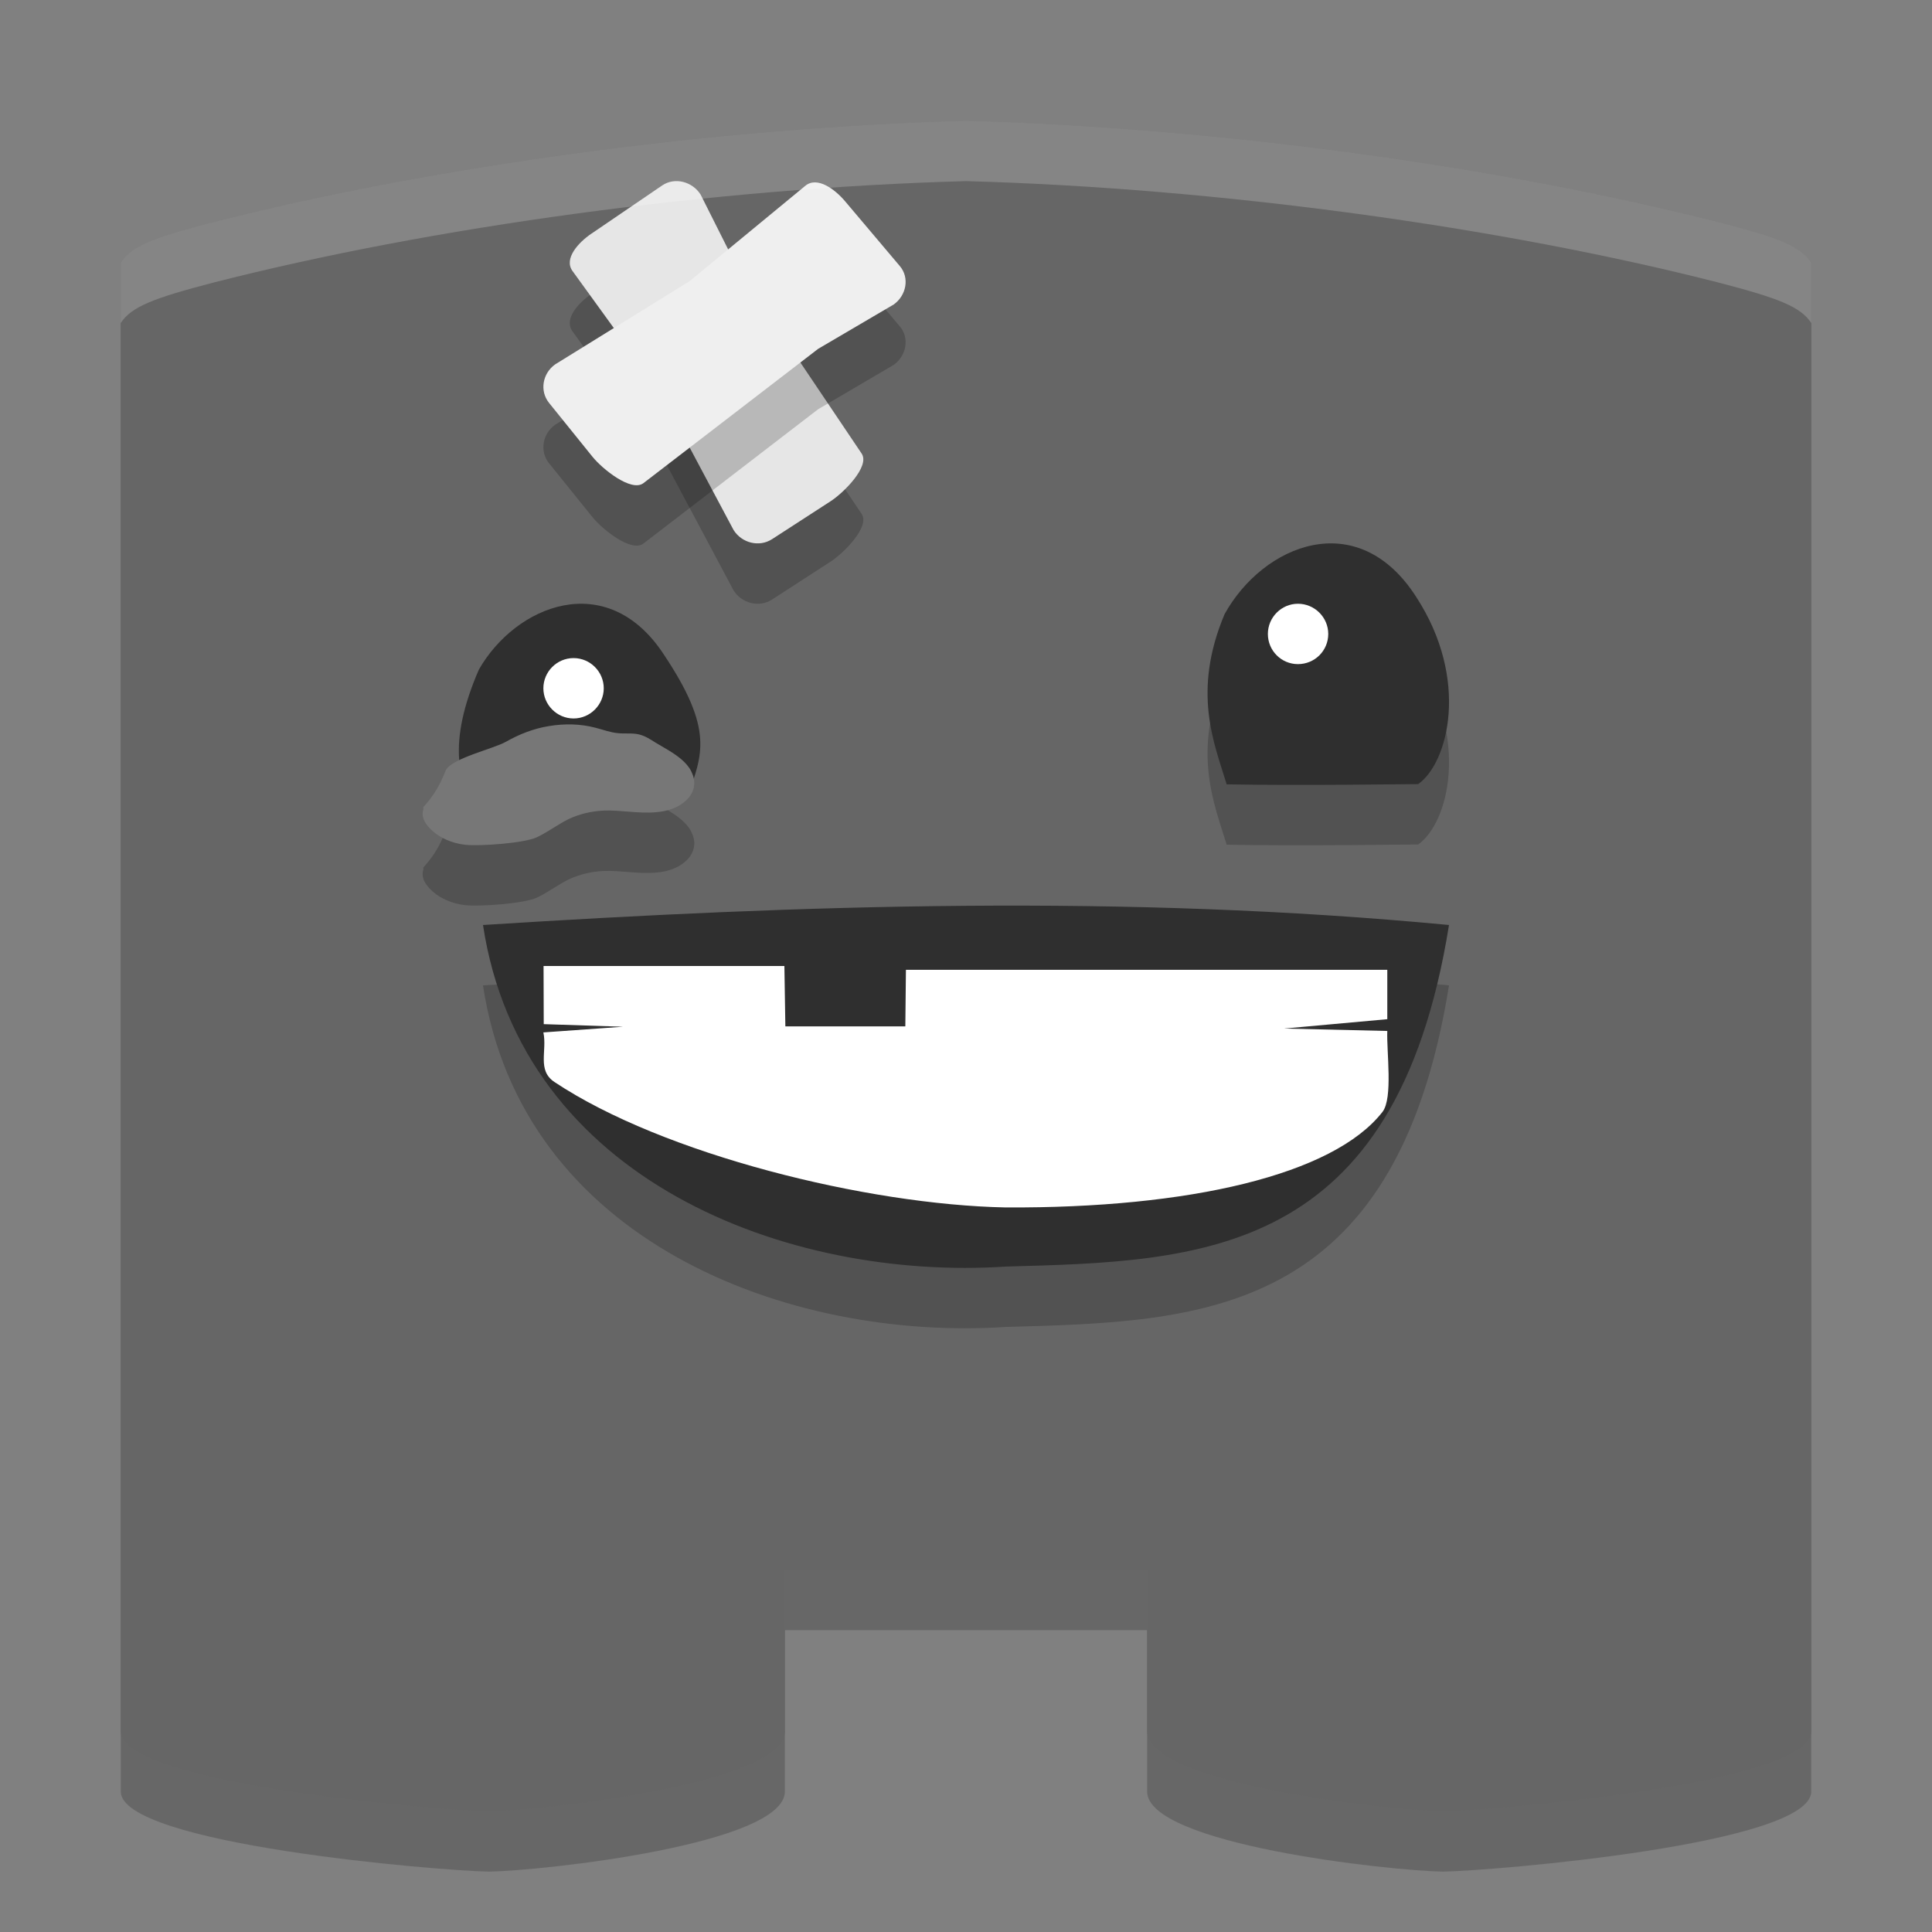 <svg xmlns="http://www.w3.org/2000/svg" width="32" height="32" version="1.1" viewBox="0 0 32 32">
 <rect x="0" y="0" width="32" height="32" fill="#808080" stroke="none"/>
 <path style="opacity:0.2;fill:#050505" d="M 16,3 C 11.817,3.115 7.139,3.758 3.53,4.682 2.545,4.939 2.176,5.081 2,5.35 V 29.673 C 2,30.547 7.25,30.985 8.098,31 9,30.985 13,30.547 13,29.673 V 27 h 3 3 v 2.673 C 19,30.547 23,30.985 23.902,31 24.75,30.985 30,30.547 30,29.673 V 5.35 C 29.824,5.081 29.455,4.939 28.47,4.682 24.861,3.758 20.183,3.115 16,3 Z"/>
 <path style="fill:#666666" d="M 16,2 C 11.817,2.115 7.139,2.758 3.53,3.682 2.545,3.939 2.176,4.081 2,4.35 V 28.673 C 2,29.547 7.25,29.985 8.098,30 9,29.985 13,29.547 13,28.673 V 26 h 3 3 v 2.673 C 19,29.547 23,29.985 23.902,30 24.75,29.985 30,29.547 30,28.673 V 4.35 C 29.824,4.081 29.455,3.939 28.47,3.682 24.861,2.758 20.183,2.115 16,2 Z"/>
 <path style="opacity:0.2" d="m 8,16.321 c 5.315,-0.338 10.641,-0.51 16,0 -0.883,5.509 -4.115,5.569 -7.333,5.657 C 13.047,22.217 8.64,20.553 8,16.321 m 0,0"/>
 <path style="fill:#2f2f2f" d="m 8.025,13.5 c 1.214,-0.121 1.21,-0.134 3.367,-0.314 0.234,-0.681 0.446,-1.089 -0.406,-2.359 C 10.049,9.413 8.543,10.022 7.932,11.09 7.41,12.29 7.551,13.044 8.025,13.5 m 0,0"/>
 <path style="fill:#ffffff" d="M 10,11.4 C 10,11.673 9.776,11.9 9.5,11.9 9.224,11.9 9,11.673 9,11.4 9,11.126 9.224,10.9 9.5,10.9 9.776,10.9 10,11.126 10,11.4 m 0,0"/>
 <path style="opacity:0.2" d="m 20.315,13.991 c 1.228,0.023 3.019,-0.004 3.175,-0.004 0.501,-0.354 0.853,-1.737 -0.032,-3.098 -0.972,-1.52 -2.54,-0.865 -3.175,0.283 -0.543,1.289 -0.171,2.142 0.032,2.811"/>
 <path style="fill:#2f2f2f" d="m 20.315,12.991 c 1.228,0.023 3.019,-0.004 3.175,-0.004 0.501,-0.354 0.853,-1.737 -0.032,-3.098 -0.972,-1.52 -2.54,-0.865 -3.175,0.283 -0.543,1.289 -0.171,2.142 0.032,2.811"/>
 <path style="fill:#ffffff" d="M 22,10.5 C 22,10.778 21.776,11 21.498,11 21.224,11 21,10.778 21,10.5 c 0,-0.274 0.224,-0.5 0.498,-0.5 0.277,0 0.502,0.226 0.502,0.5 m 0,0"/>
 <path style="fill:#2f2f2f" d="m 8,15.321 c 5.315,-0.338 10.641,-0.51 16,0 -0.883,5.509 -4.115,5.569 -7.333,5.657 C 13.047,21.217 8.64,19.553 8,15.321 m 0,0"/>
 <path style="fill:#ffffff" d="m 9,17.1 c 0.065,0.306 -0.108,0.626 0.183,0.821 1.801,1.2 5.18,2.033 7.473,2.078 3.035,0.016 5.427,-0.537 6.242,-1.582 0.177,-0.229 0.066,-1 0.08,-1.341 l -1.709,-0.04 1.709,-0.155 V 16.063 H 15.005 L 14.995,17 h -1.987 l -0.016,-1 -3.989,-1e-6 0.003,0.963 1.313,0.043"/>
 <path style="opacity:0.2" d="m 7.012,14.368 v 0.038 c -0.016,0.047 -0.016,0.099 0,0.146 0.016,0.059 0.053,0.106 0.093,0.153 0.148,0.163 0.376,0.265 0.608,0.288 0.236,0.024 0.976,-0.026 1.185,-0.128 0.183,-0.088 0.341,-0.21 0.523,-0.3 0.177,-0.083 0.368,-0.128 0.572,-0.139 0.291,-0.012 0.582,0.054 0.878,0.026 0.146,-0.012 0.288,-0.05 0.408,-0.128 0.058,-0.038 0.111,-0.085 0.148,-0.137 0.043,-0.062 0.066,-0.12 0.071,-0.189 0.008,-0.08 -0.016,-0.158 -0.053,-0.231 -0.037,-0.071 -0.095,-0.135 -0.158,-0.189 -0.129,-0.111 -0.286,-0.191 -0.434,-0.281 -0.079,-0.05 -0.161,-0.104 -0.259,-0.13 -0.114,-0.031 -0.24,-0.01 -0.362,-0.024 -0.129,-0.012 -0.246,-0.059 -0.368,-0.089 -0.249,-0.066 -0.513,-0.071 -0.77,-0.028 -0.254,0.04 -0.494,0.135 -0.714,0.26 -0.209,0.118 -0.902,0.274 -0.997,0.474 -0.018,0.04 -0.032,0.083 -0.053,0.123 C 7.255,14.061 7.144,14.224 7.012,14.368"/>
 <path style="fill:#777777" d="m 7.012,13.368 v 0.038 c -0.016,0.047 -0.016,0.099 0,0.146 0.016,0.059 0.053,0.106 0.093,0.153 0.148,0.163 0.376,0.265 0.608,0.288 0.236,0.024 0.976,-0.026 1.185,-0.128 0.183,-0.088 0.341,-0.21 0.523,-0.3 0.177,-0.083 0.368,-0.128 0.572,-0.139 0.291,-0.012 0.582,0.054 0.878,0.026 0.146,-0.012 0.288,-0.05 0.408,-0.128 0.058,-0.038 0.111,-0.085 0.148,-0.137 0.043,-0.062 0.066,-0.12 0.071,-0.189 0.008,-0.08 -0.016,-0.158 -0.053,-0.231 -0.037,-0.071 -0.095,-0.135 -0.158,-0.189 -0.129,-0.111 -0.286,-0.191 -0.434,-0.281 -0.079,-0.05 -0.161,-0.104 -0.259,-0.13 -0.114,-0.031 -0.24,-0.01 -0.362,-0.024 -0.129,-0.012 -0.246,-0.059 -0.368,-0.089 -0.249,-0.066 -0.513,-0.071 -0.77,-0.028 -0.254,0.04 -0.494,0.135 -0.714,0.26 -0.209,0.118 -0.902,0.274 -0.997,0.474 -0.018,0.04 -0.032,0.083 -0.053,0.123 C 7.255,13.061 7.144,13.224 7.012,13.368"/>
 <path style="opacity:0.2" d="M 9.796,4.87 10.967,4.072 c 0.211,-0.144 0.504,-0.063 0.638,0.152 l 0.644,1.282 2.023,3.007 c 0.141,0.21 -0.298,0.649 -0.513,0.788 l -0.971,0.629 c -0.215,0.139 -0.504,0.063 -0.638,-0.152 L 10.931,7.489 9.482,5.488 C 9.334,5.283 9.583,5.014 9.795,4.87 Z"/>
 <path style="fill:#e6e6e6" d="M 9.796,3.87 10.967,3.072 c 0.211,-0.144 0.504,-0.063 0.638,0.152 l 0.644,1.282 2.023,3.007 c 0.141,0.21 -0.298,0.649 -0.513,0.788 l -0.971,0.629 c -0.215,0.139 -0.504,0.063 -0.638,-0.152 L 10.931,6.489 9.482,4.488 C 9.334,4.283 9.583,4.014 9.795,3.87 Z"/>
 <path style="opacity:0.2" d="m 13.995,4.331 0.91,1.077 c 0.164,0.194 0.106,0.487 -0.102,0.635 l -1.252,0.735 -2.893,2.224 C 10.456,9.156 9.973,8.764 9.814,8.566 L 9.093,7.672 C 8.934,7.473 8.987,7.184 9.194,7.036 L 11.422,5.657 13.339,4.077 c 0.197,-0.162 0.491,0.059 0.655,0.253 z"/>
 <path style="fill:#efefef" d="m 13.995,3.331 0.91,1.077 c 0.164,0.194 0.106,0.487 -0.102,0.635 l -1.252,0.735 -2.893,2.224 C 10.456,8.156 9.973,7.764 9.814,7.566 L 9.093,6.672 C 8.934,6.473 8.987,6.184 9.194,6.036 L 11.422,4.657 13.339,3.077 c 0.197,-0.162 0.491,0.059 0.655,0.253 z"/>
 <path style="fill:#ffffff;opacity:0.2" d="M 16 2 C 11.817 2.115 7.139 2.758 3.529 3.682 C 2.545 3.938 2.176 4.08 2 4.35 L 2 5.35 C 2.176 5.08 2.545 4.938 3.529 4.682 C 7.139 3.758 11.817 3.115 16 3 C 20.183 3.115 24.861 3.758 28.471 4.682 C 29.455 4.938 29.824 5.08 30 5.35 L 30 4.35 C 29.824 4.08 29.455 3.938 28.471 3.682 C 24.861 2.758 20.183 2.115 16 2 z"/>
</svg>
